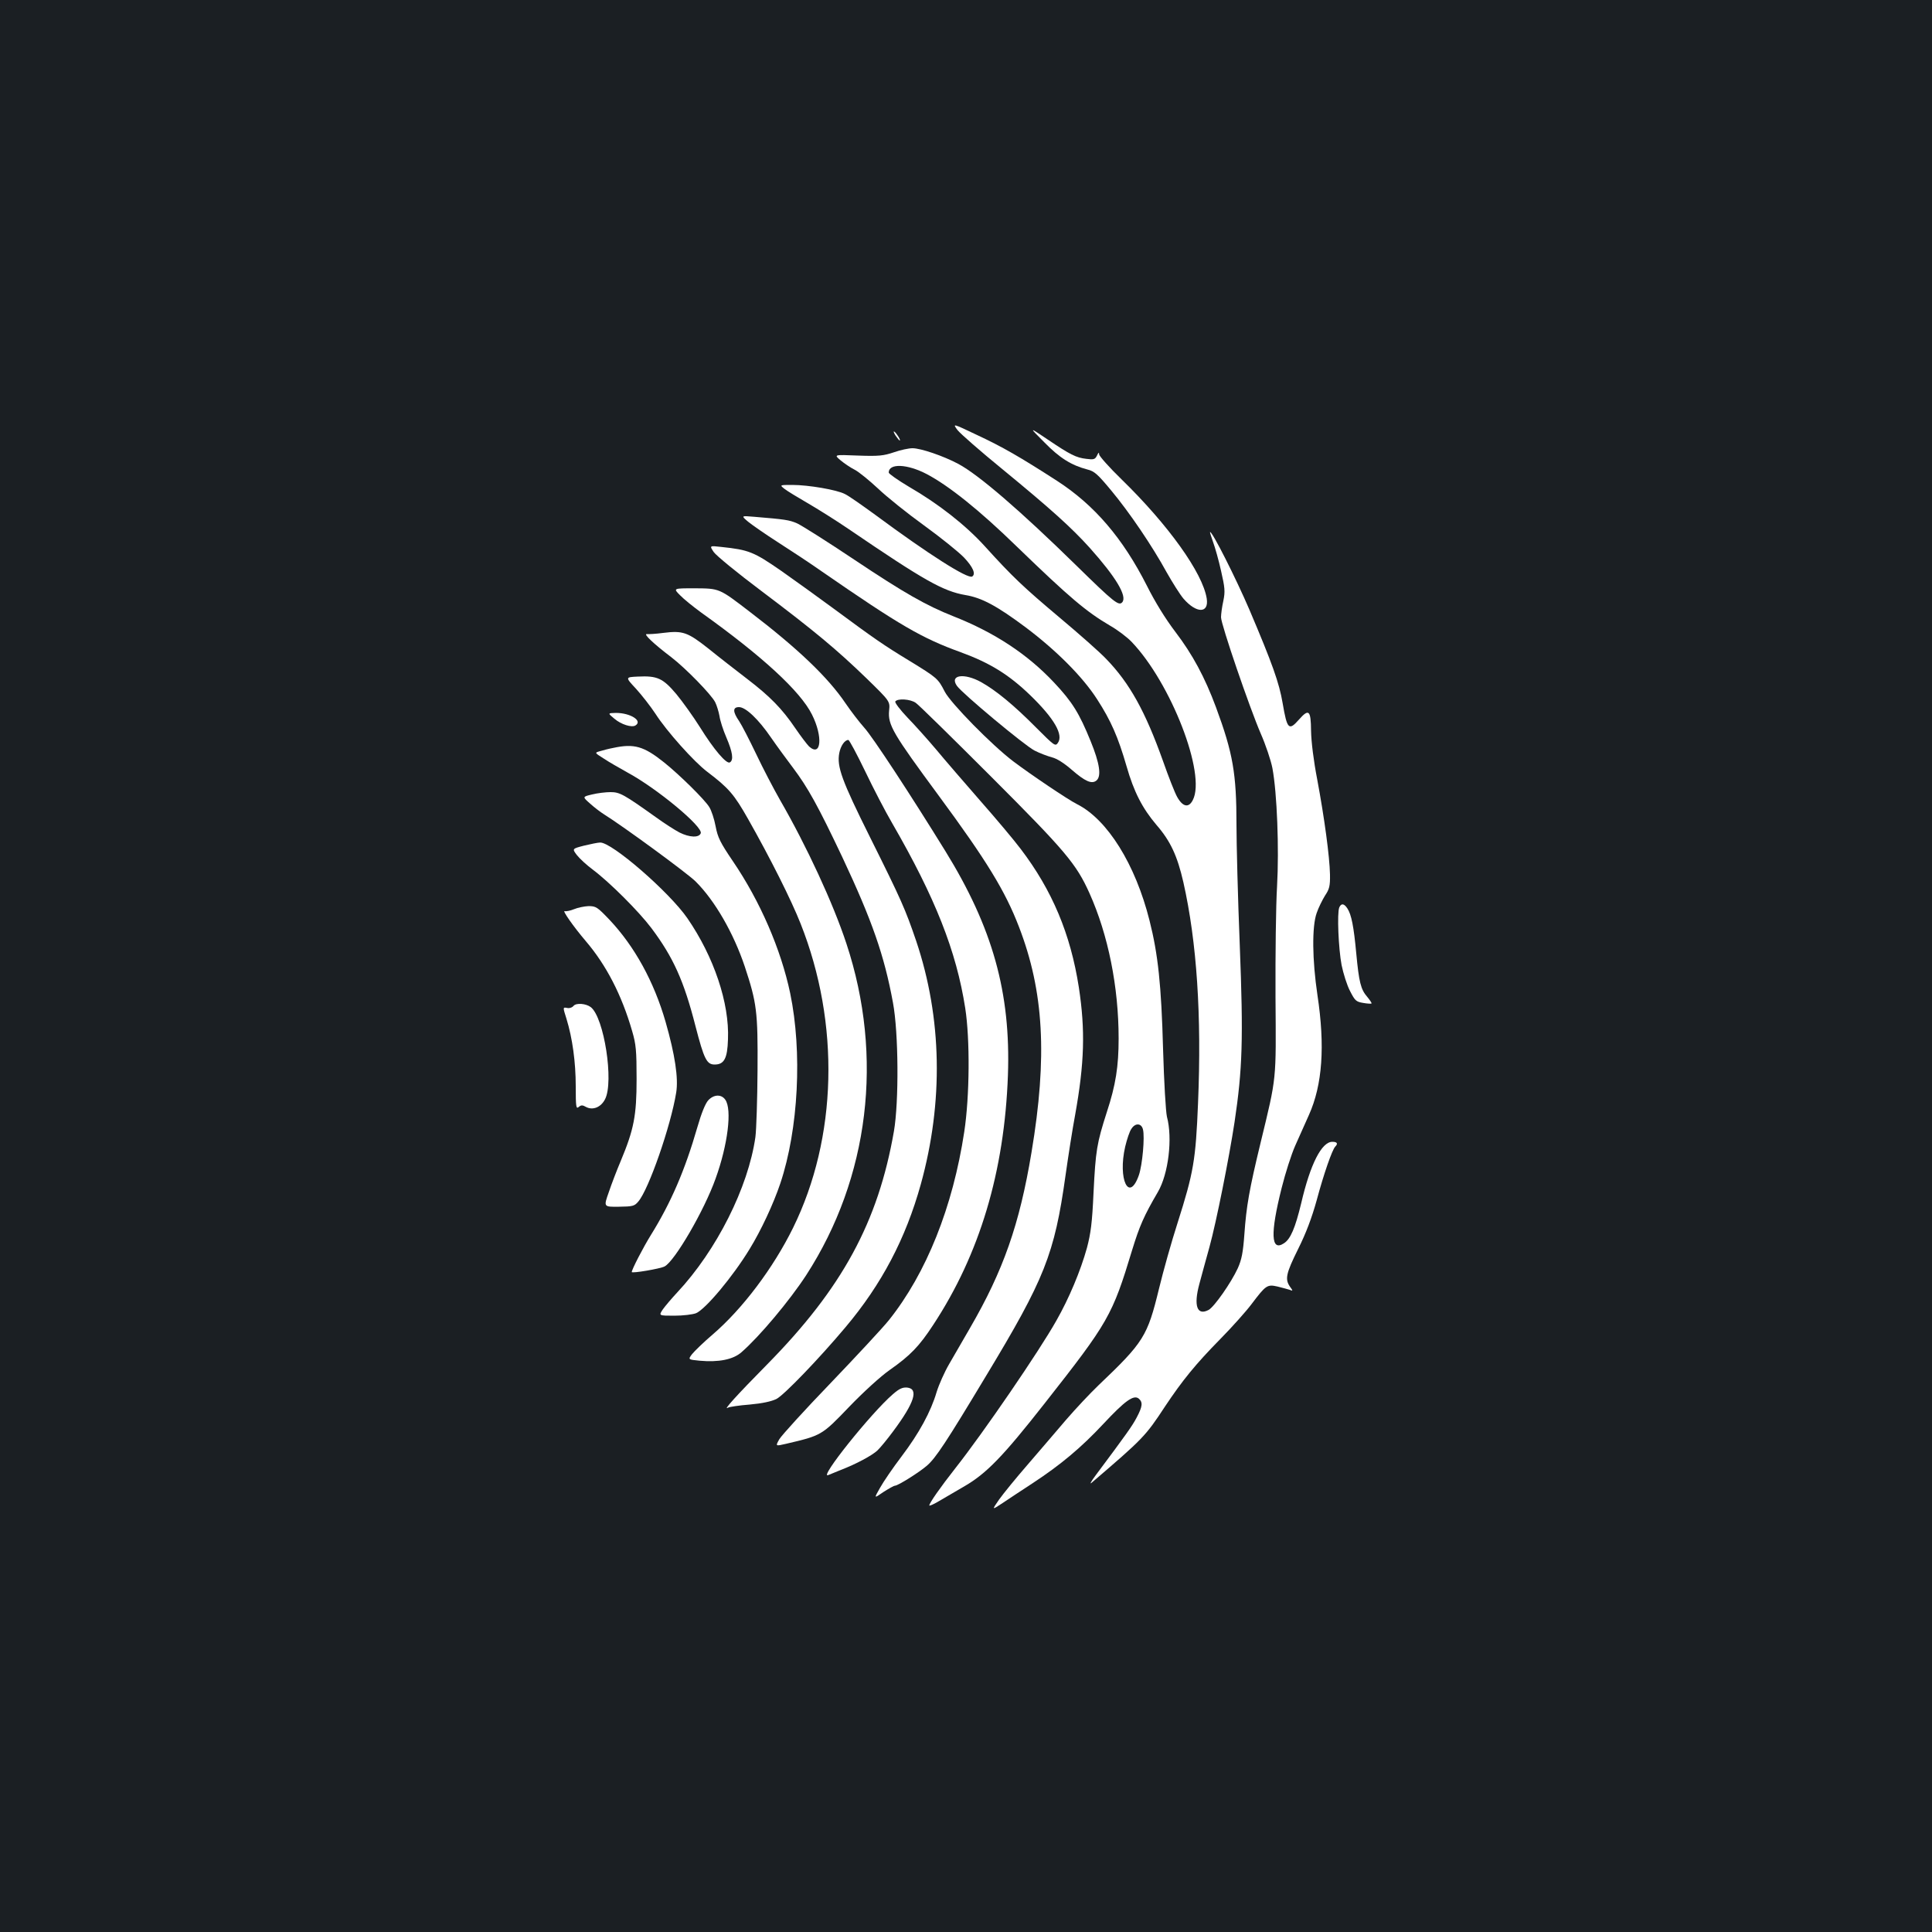 <?xml version="1.0" standalone="no"?>
<!DOCTYPE svg PUBLIC "-//W3C//DTD SVG 20010904//EN"
 "http://www.w3.org/TR/2001/REC-SVG-20010904/DTD/svg10.dtd">
<svg version="1.0" xmlns="http://www.w3.org/2000/svg"
 width="1000pt" height="1000pt" viewBox="0 0 1000 1000"
 preserveAspectRatio="xMidYMid meet">
<rect width="100%" height="100%" fill="#1b1f23"/>
<g transform="translate(0,1000) scale(0.1,-0.1)"
fill="#ffffff" stroke="none">
<path d="M4956 7774 c15 -19 119 -110 233 -203 252 -207 357 -302 451 -406
135 -151 195 -250 169 -282 -18 -21 -42 -2 -239 191 -290 284 -505 469 -610
525 -77 41 -194 81 -237 81 -19 0 -62 -9 -96 -21 -54 -18 -78 -21 -187 -17
-124 5 -124 5 -90 -24 19 -16 53 -39 75 -50 21 -11 75 -55 120 -97 44 -42 151
-128 237 -190 87 -63 180 -138 208 -167 46 -49 62 -85 42 -98 -23 -14 -227
116 -500 318 -70 51 -141 101 -159 109 -42 22 -189 47 -272 47 -66 0 -66 0
-41 -20 14 -11 68 -44 120 -74 52 -30 149 -91 215 -136 386 -263 486 -320 602
-340 85 -14 163 -56 313 -168 158 -119 294 -255 369 -372 71 -110 108 -194
152 -346 38 -133 82 -218 155 -304 73 -84 108 -161 139 -296 70 -310 95 -692
76 -1144 -12 -295 -23 -359 -106 -620 -31 -96 -74 -249 -96 -340 -60 -247 -79
-277 -313 -500 -43 -41 -119 -122 -169 -180 -49 -58 -139 -162 -198 -231 -60
-69 -126 -150 -148 -181 -38 -55 -38 -55 18 -18 31 21 101 67 156 103 146 96
251 184 366 307 112 120 157 152 183 131 22 -19 20 -40 -10 -97 -23 -44 -53
-86 -212 -299 -25 -33 -34 -51 -21 -39 265 227 278 240 379 394 90 135 158
219 287 350 62 63 134 144 161 180 74 98 81 103 134 91 25 -6 53 -14 63 -17
18 -7 18 -6 2 16 -27 39 -21 68 42 195 41 82 71 162 96 252 37 138 80 261 96
278 16 16 10 25 -15 25 -55 0 -114 -115 -161 -318 -31 -128 -55 -185 -89 -207
-68 -45 -72 49 -12 287 19 76 50 173 70 218 20 44 52 116 71 159 70 156 84
356 44 621 -27 181 -29 354 -4 424 9 27 29 67 43 90 23 34 27 50 26 110 -2 93
-29 293 -66 491 -19 98 -31 196 -32 252 -1 107 -11 117 -63 58 -52 -59 -61
-50 -84 85 -18 106 -53 204 -172 484 -70 163 -195 411 -204 402 -1 -1 6 -24
16 -52 10 -27 29 -94 41 -148 20 -88 22 -107 12 -156 -7 -31 -12 -69 -12 -85
0 -37 148 -469 206 -603 25 -57 52 -137 60 -178 24 -128 35 -416 24 -612 -6
-97 -9 -355 -8 -572 3 -441 7 -407 -77 -754 -59 -243 -74 -331 -84 -473 -7
-96 -14 -132 -34 -177 -35 -76 -122 -200 -151 -216 -60 -32 -79 21 -48 135 12
44 35 130 52 190 36 131 102 463 130 647 41 274 46 429 27 916 -10 246 -17
526 -17 622 0 266 -18 371 -106 609 -58 156 -121 273 -210 390 -52 68 -107
158 -147 238 -125 247 -272 419 -467 545 -191 123 -281 175 -414 237 -126 60
-126 60 -100 25z m-159 -228 c114 -60 273 -187 465 -374 278 -269 361 -338
483 -410 39 -22 89 -60 112 -84 204 -213 387 -685 317 -819 -21 -42 -52 -36
-81 16 -12 21 -45 105 -73 185 -92 258 -173 404 -294 529 -33 35 -142 131
-241 214 -189 159 -244 211 -388 370 -99 109 -239 219 -393 308 -57 34 -104
67 -104 73 0 49 96 45 197 -8z"/>
<path d="M5405 7711 c80 -82 140 -119 223 -141 37 -9 54 -25 123 -108 95 -114
213 -288 288 -425 30 -53 69 -115 87 -136 67 -77 132 -77 120 1 -21 133 -199
381 -440 616 -64 62 -116 121 -117 130 0 13 -3 11 -11 -6 -10 -20 -17 -22 -55
-17 -53 6 -83 21 -203 102 -95 64 -95 64 -15 -16z"/>
<path d="M4635 7746 c10 -14 19 -26 22 -26 7 0 -17 39 -28 46 -6 3 -3 -5 6
-20z"/>
<path d="M3873 7299 c21 -17 90 -65 154 -106 64 -41 166 -108 227 -151 404
-279 517 -345 719 -418 150 -55 248 -115 359 -222 125 -121 174 -206 143 -248
-13 -18 -19 -13 -112 80 -115 116 -206 191 -284 235 -88 49 -166 38 -126 -19
28 -40 352 -310 402 -335 27 -14 68 -29 90 -35 25 -6 63 -30 103 -65 68 -59
103 -75 127 -55 27 22 17 89 -30 204 -59 145 -95 203 -189 303 -138 147 -308
259 -521 343 -141 56 -254 120 -513 293 -139 93 -272 177 -296 188 -41 18 -65
21 -221 34 -70 6 -70 6 -32 -26z"/>
<path d="M3694 7143 c12 -18 123 -109 247 -202 276 -208 390 -303 545 -453
121 -118 121 -118 116 -166 -7 -74 19 -118 258 -442 247 -335 343 -492 414
-677 129 -334 148 -672 65 -1168 -62 -373 -146 -612 -319 -910 -35 -61 -83
-144 -107 -185 -24 -41 -53 -106 -65 -145 -30 -102 -91 -214 -182 -334 -44
-58 -94 -131 -111 -162 -32 -56 -32 -56 17 -22 28 18 55 33 60 33 16 0 127 70
166 104 46 40 100 122 305 463 304 503 355 631 412 1038 14 99 36 241 50 315
48 268 53 437 19 660 -43 276 -138 502 -301 716 -33 44 -127 156 -209 249 -82
94 -185 213 -228 265 -44 52 -111 127 -149 166 -39 41 -66 77 -63 83 11 17 78
13 106 -7 14 -9 190 -182 391 -383 384 -384 440 -451 508 -602 97 -216 151
-485 151 -752 0 -145 -15 -241 -61 -381 -52 -162 -58 -198 -69 -419 -7 -154
-14 -208 -34 -284 -33 -119 -93 -262 -158 -376 -90 -160 -377 -579 -522 -763
-81 -103 -135 -181 -136 -194 0 -4 21 5 48 21 26 15 85 50 132 77 116 67 201
155 417 430 331 421 350 454 453 794 38 124 61 177 133 300 55 94 77 278 47
390 -6 26 -15 177 -20 350 -9 332 -26 491 -70 665 -73 291 -218 524 -376 603
-46 23 -239 153 -329 221 -110 83 -324 301 -355 361 -35 68 -38 71 -185 161
-130 79 -178 112 -389 268 -76 56 -198 144 -272 196 -143 99 -168 109 -310
124 -62 7 -62 7 -40 -26z m2222 -2989 c10 -40 -3 -183 -21 -236 -51 -146 -110
-22 -71 147 9 38 23 80 32 92 20 32 52 30 60 -3z"/>
<path d="M3520 6919 c19 -20 69 -60 110 -90 315 -225 513 -407 573 -528 57
-114 48 -221 -15 -165 -11 11 -43 53 -71 94 -69 102 -132 166 -251 257 -56 43
-145 112 -198 155 -109 86 -133 95 -236 82 -37 -5 -75 -7 -84 -6 -20 2 36 -51
127 -120 74 -57 207 -193 227 -233 8 -16 18 -49 22 -71 3 -23 19 -73 36 -112
32 -75 38 -116 18 -128 -17 -11 -83 66 -155 182 -34 54 -89 131 -122 171 -70
83 -99 96 -200 91 -65 -3 -65 -3 -9 -63 30 -33 76 -92 101 -130 57 -89 199
-248 268 -300 111 -84 139 -117 211 -244 115 -203 223 -418 272 -542 205 -517
190 -1108 -39 -1574 -103 -209 -262 -420 -417 -553 -47 -40 -94 -86 -106 -101
-21 -28 -21 -28 39 -34 99 -9 174 6 217 44 93 81 249 267 335 399 326 504 402
1130 208 1716 -69 209 -205 503 -344 744 -33 58 -89 165 -123 237 -35 73 -74
149 -88 170 -34 49 -34 73 -1 73 35 0 101 -63 166 -158 29 -42 81 -113 115
-158 75 -100 127 -193 254 -461 154 -328 217 -508 262 -753 29 -155 31 -513 5
-665 -82 -471 -268 -813 -657 -1208 -157 -159 -231 -241 -202 -223 7 4 58 12
112 16 66 6 112 16 139 29 40 21 221 209 357 371 188 223 312 460 390 740 118
426 110 862 -24 1260 -56 164 -76 210 -238 535 -148 297 -173 367 -160 437 7
37 28 68 47 68 5 0 44 -73 87 -162 43 -90 106 -211 140 -269 223 -386 332
-662 378 -957 25 -161 23 -456 -5 -640 -59 -389 -196 -732 -390 -975 -32 -40
-168 -186 -302 -326 -134 -139 -253 -270 -265 -290 -21 -37 -21 -37 35 -24
183 43 184 43 326 191 74 77 164 159 210 191 107 75 153 123 225 233 241 366
369 794 387 1293 15 427 -79 763 -324 1160 -179 290 -376 591 -420 639 -25 28
-68 84 -96 125 -91 135 -247 284 -497 475 -159 122 -155 120 -285 121 -111 0
-111 0 -75 -36z"/>
<path d="M3180 6280 c35 -30 90 -47 109 -35 39 24 -26 65 -101 65 -43 -1 -43
-1 -8 -30z"/>
<path d="M3175 6129 c-22 -4 -53 -12 -69 -17 -29 -8 -29 -8 17 -37 25 -17 81
-49 124 -73 154 -83 393 -282 380 -315 -9 -24 -58 -22 -110 4 -23 12 -78 47
-122 79 -167 119 -187 130 -235 130 -24 0 -67 -5 -95 -12 -51 -12 -51 -12 -10
-48 22 -20 54 -44 70 -54 101 -63 430 -304 475 -348 100 -99 197 -268 255
-441 62 -188 68 -232 66 -537 -1 -151 -6 -306 -11 -345 -37 -261 -201 -587
-405 -805 -28 -30 -62 -70 -74 -87 -22 -33 -22 -33 59 -33 45 0 95 6 113 13
49 21 190 189 277 332 59 96 123 233 159 340 94 281 114 681 51 984 -48 228
-156 477 -297 684 -65 96 -78 122 -89 180 -7 38 -22 83 -33 100 -24 39 -154
167 -234 231 -105 84 -155 98 -262 75z"/>
<path d="M3023 5623 c-62 -16 -62 -16 -37 -49 14 -18 51 -52 82 -75 88 -66
238 -216 303 -302 114 -152 169 -274 229 -509 44 -170 58 -198 99 -198 49 0
66 31 69 130 8 188 -73 428 -210 627 -93 135 -392 395 -452 392 -12 0 -49 -8
-83 -16z"/>
<path d="M6932 5303 c-12 -30 -4 -213 12 -298 9 -44 28 -105 44 -135 25 -49
31 -55 67 -61 22 -4 42 -5 44 -3 2 2 -8 17 -22 34 -34 39 -43 77 -57 225 -13
140 -25 201 -46 233 -17 26 -32 28 -42 5z"/>
<path d="M2971 5294 c-19 -8 -41 -12 -48 -10 -15 6 45 -80 108 -154 107 -125
187 -280 241 -467 20 -68 23 -101 23 -248 0 -190 -14 -261 -82 -424 -20 -47
-48 -120 -62 -162 -27 -76 -27 -76 52 -75 72 1 81 3 101 27 54 63 168 391 196
564 12 74 -6 195 -55 366 -60 208 -160 390 -290 528 -63 66 -70 71 -109 71
-22 -1 -56 -8 -75 -16z"/>
<path d="M2969 4794 c-7 -9 -22 -14 -34 -11 -22 4 -22 4 -3 -56 31 -101 48
-224 48 -350 0 -106 2 -118 15 -107 13 11 20 11 39 0 35 -18 77 -1 98 41 46
90 -5 422 -74 476 -25 19 -75 23 -89 7z"/>
<path d="M3666 4305 c-15 -16 -36 -68 -56 -138 -65 -225 -137 -392 -242 -561
-39 -63 -98 -177 -98 -190 0 -8 148 17 170 29 52 27 205 289 264 455 63 174
86 358 50 408 -20 29 -59 28 -88 -3z"/>
<path d="M4622 2784 c-112 -96 -388 -441 -335 -419 10 4 40 16 66 27 78 30
160 74 188 100 15 14 52 59 83 101 110 148 132 219 71 225 -23 2 -41 -6 -73
-34z"/>
</g>
</svg>
